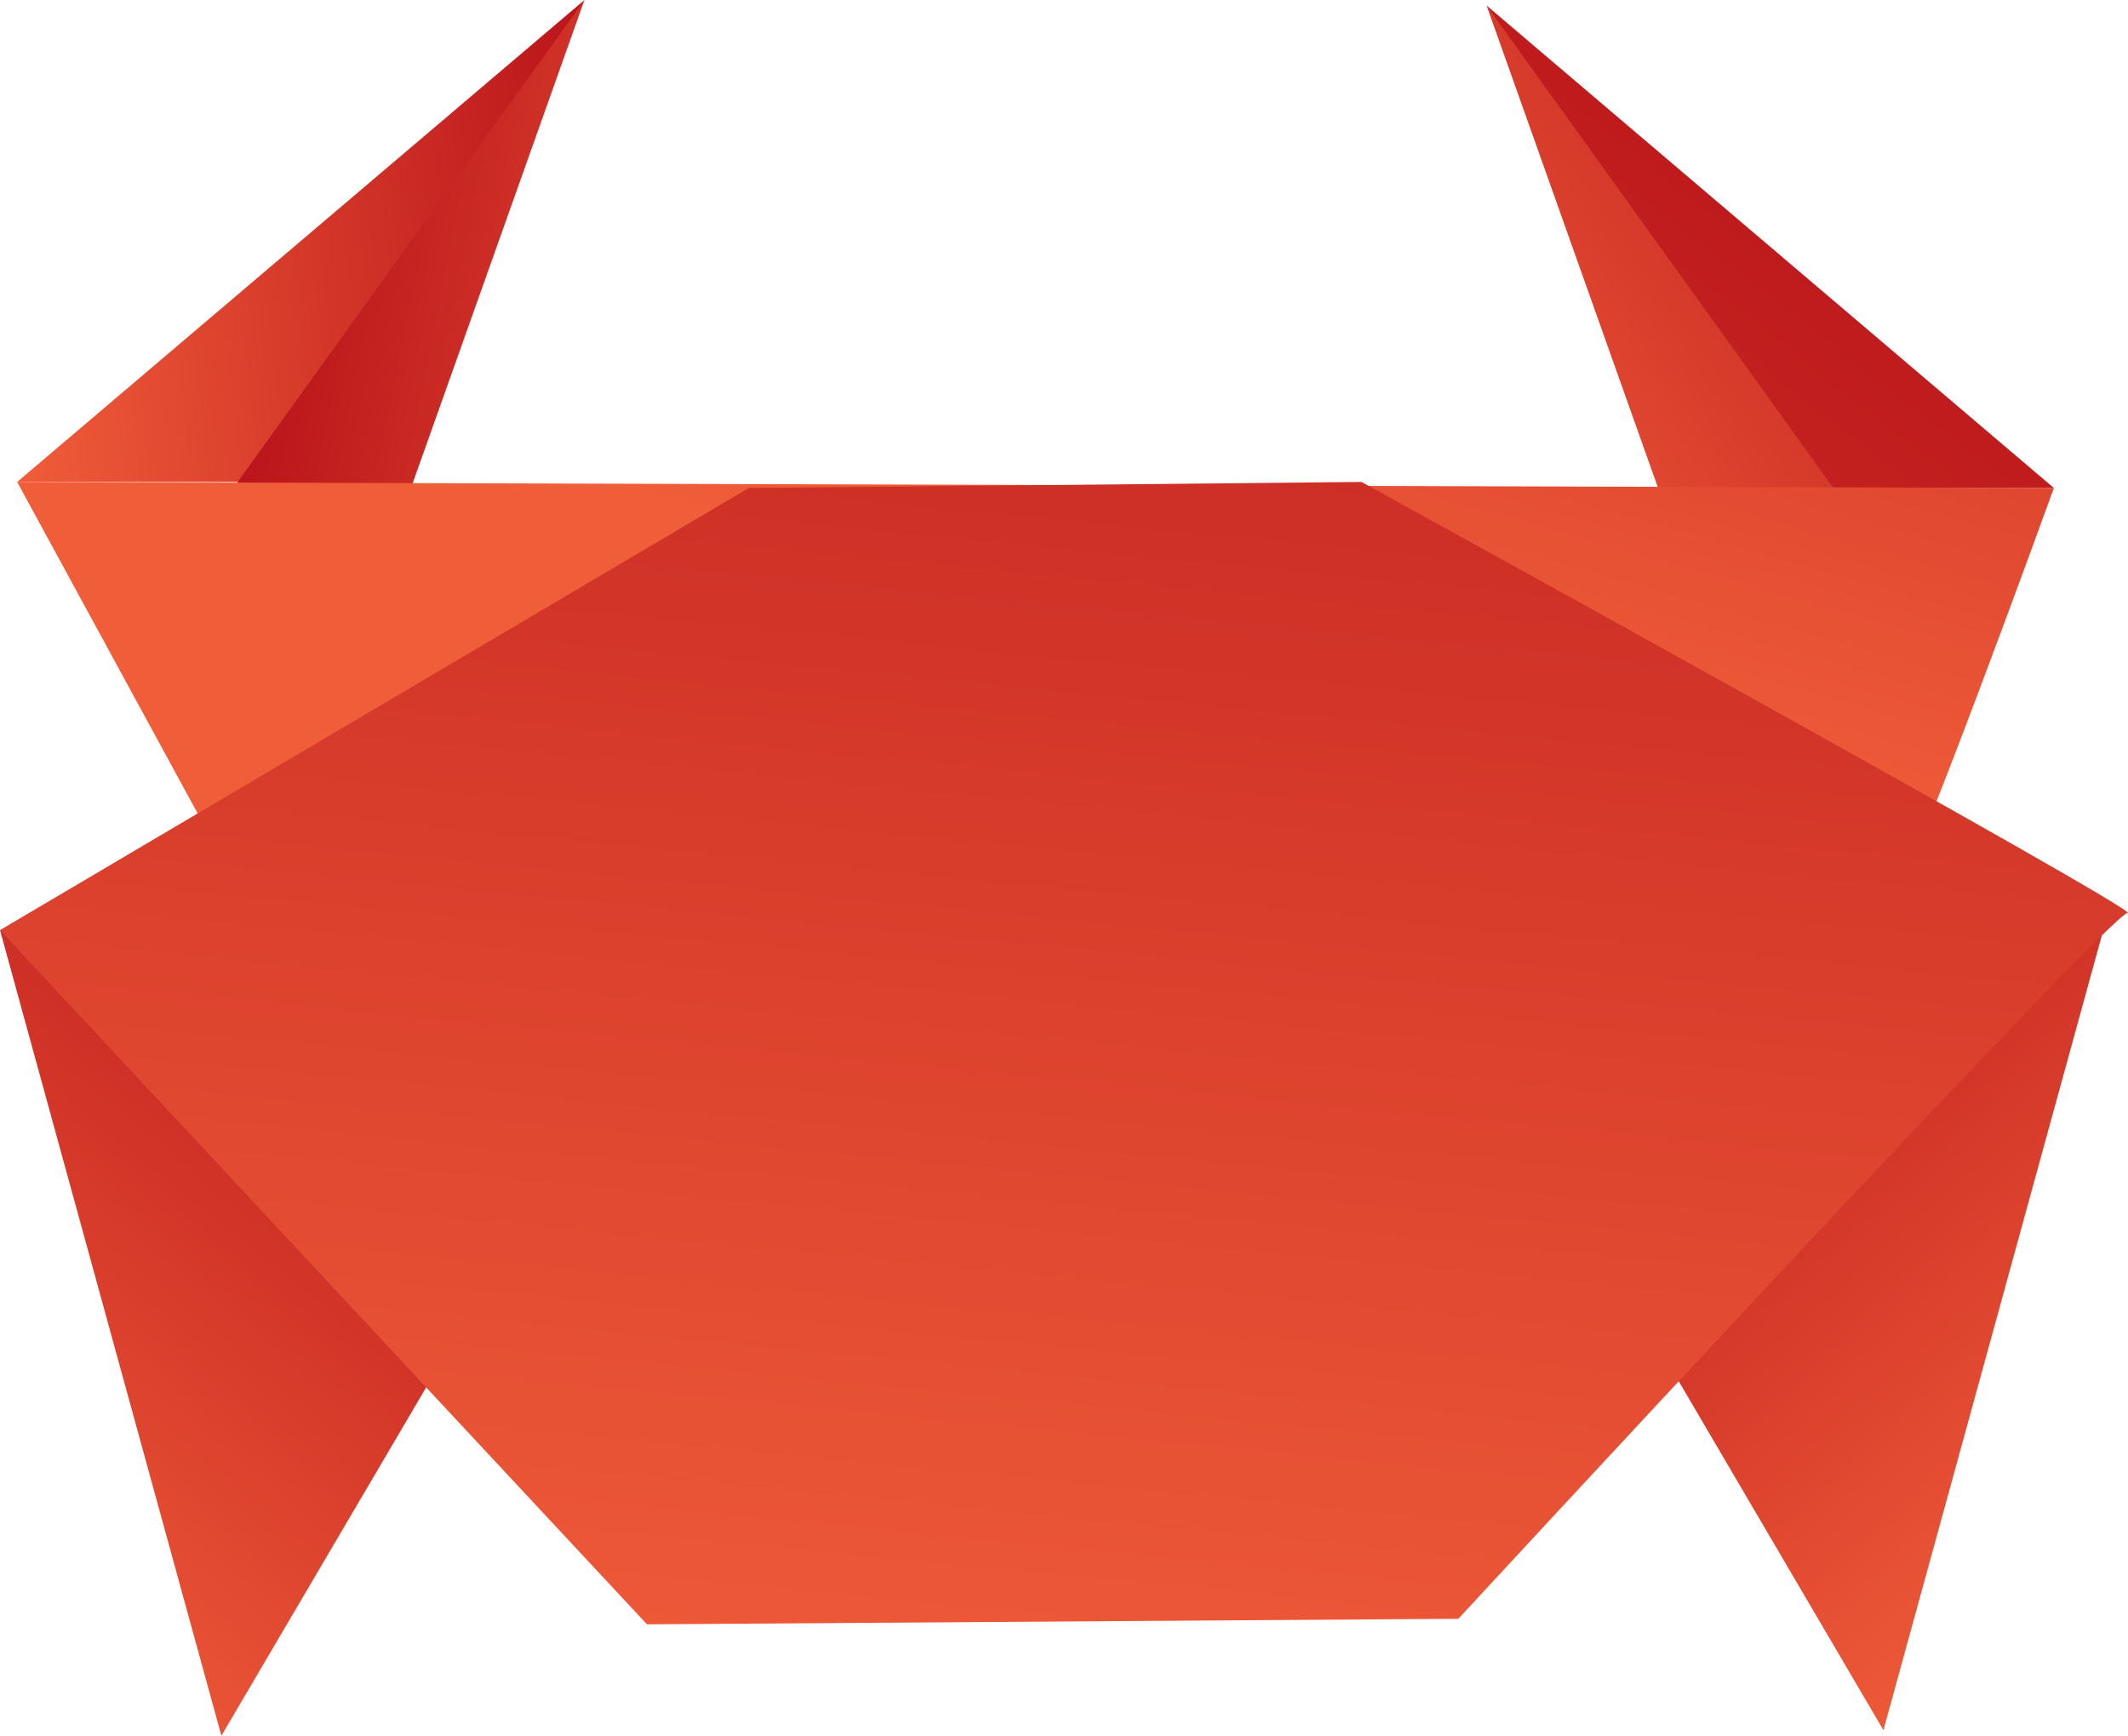 <svg xmlns="http://www.w3.org/2000/svg" xmlns:xlink="http://www.w3.org/1999/xlink" viewBox="0 0 42.2 34.43"><defs><style>.cls-1{fill:url(#linear-gradient);}.cls-2{fill:url(#linear-gradient-2);}.cls-3{fill:url(#linear-gradient-3);}.cls-4{fill:url(#linear-gradient-4);}.cls-5{fill:url(#linear-gradient-5);}.cls-6{fill:url(#linear-gradient-6);}.cls-7{fill:url(#linear-gradient-7);}.cls-8{fill:url(#linear-gradient-8);}</style><linearGradient id="linear-gradient" x1="-0.08" y1="5.73" x2="12.29" y2="4.39" gradientUnits="userSpaceOnUse"><stop offset="0" stop-color="#f05d39"/><stop offset="1" stop-color="#b9131a"/></linearGradient><linearGradient id="linear-gradient-2" x1="17.57" y1="6.92" x2="5.47" y2="4.5" xlink:href="#linear-gradient"/><linearGradient id="linear-gradient-3" x1="10.73" y1="36.2" x2="38.16" y2="0.97" xlink:href="#linear-gradient"/><linearGradient id="linear-gradient-4" x1="27.06" y1="9.39" x2="39.65" y2="0.47" xlink:href="#linear-gradient"/><linearGradient id="linear-gradient-5" x1="19.9" y1="11.85" x2="26.77" y2="-12.38" xlink:href="#linear-gradient"/><linearGradient id="linear-gradient-6" x1="-2.35" y1="31.99" x2="9.75" y2="17.2" xlink:href="#linear-gradient"/><linearGradient id="linear-gradient-7" x1="43.1" y1="30.44" x2="31.26" y2="16.72" xlink:href="#linear-gradient"/><linearGradient id="linear-gradient-8" x1="19.44" y1="35.31" x2="23.47" y2="-6.11" xlink:href="#linear-gradient"/></defs><g id="Layer_2" data-name="Layer 2"><g id="Origami"><g id="crab"><polygon class="cls-1" points="0.34 9.56 11.59 0 5.74 9.56 0.34 9.56"/><polygon class="cls-2" points="11.59 0 7.99 10.13 4.39 10.01 11.59 0"/><polygon class="cls-3" points="40.73 9.68 29.48 0.11 35.33 9.68 40.73 9.68"/><polygon class="cls-4" points="29.48 0.11 33.08 10.24 36.68 10.13 29.48 0.11"/><path class="cls-5" d="M.34,9.56l40.39.12S37.8,17.78,37.47,18s-32.41.23-32.41.23Z"/><polygon class="cls-6" points="0 18.45 9.68 25.43 4.39 34.43 0 18.45"/><polygon class="cls-7" points="41.74 18.34 37.35 34.32 32.4 25.88 41.74 18.34"/><path class="cls-8" d="M0,18.45,14.85,9.68,27,9.56s15.53,8.55,15.19,8.55-13.27,14-13.27,14l-16.09.11Z"/></g></g></g></svg>